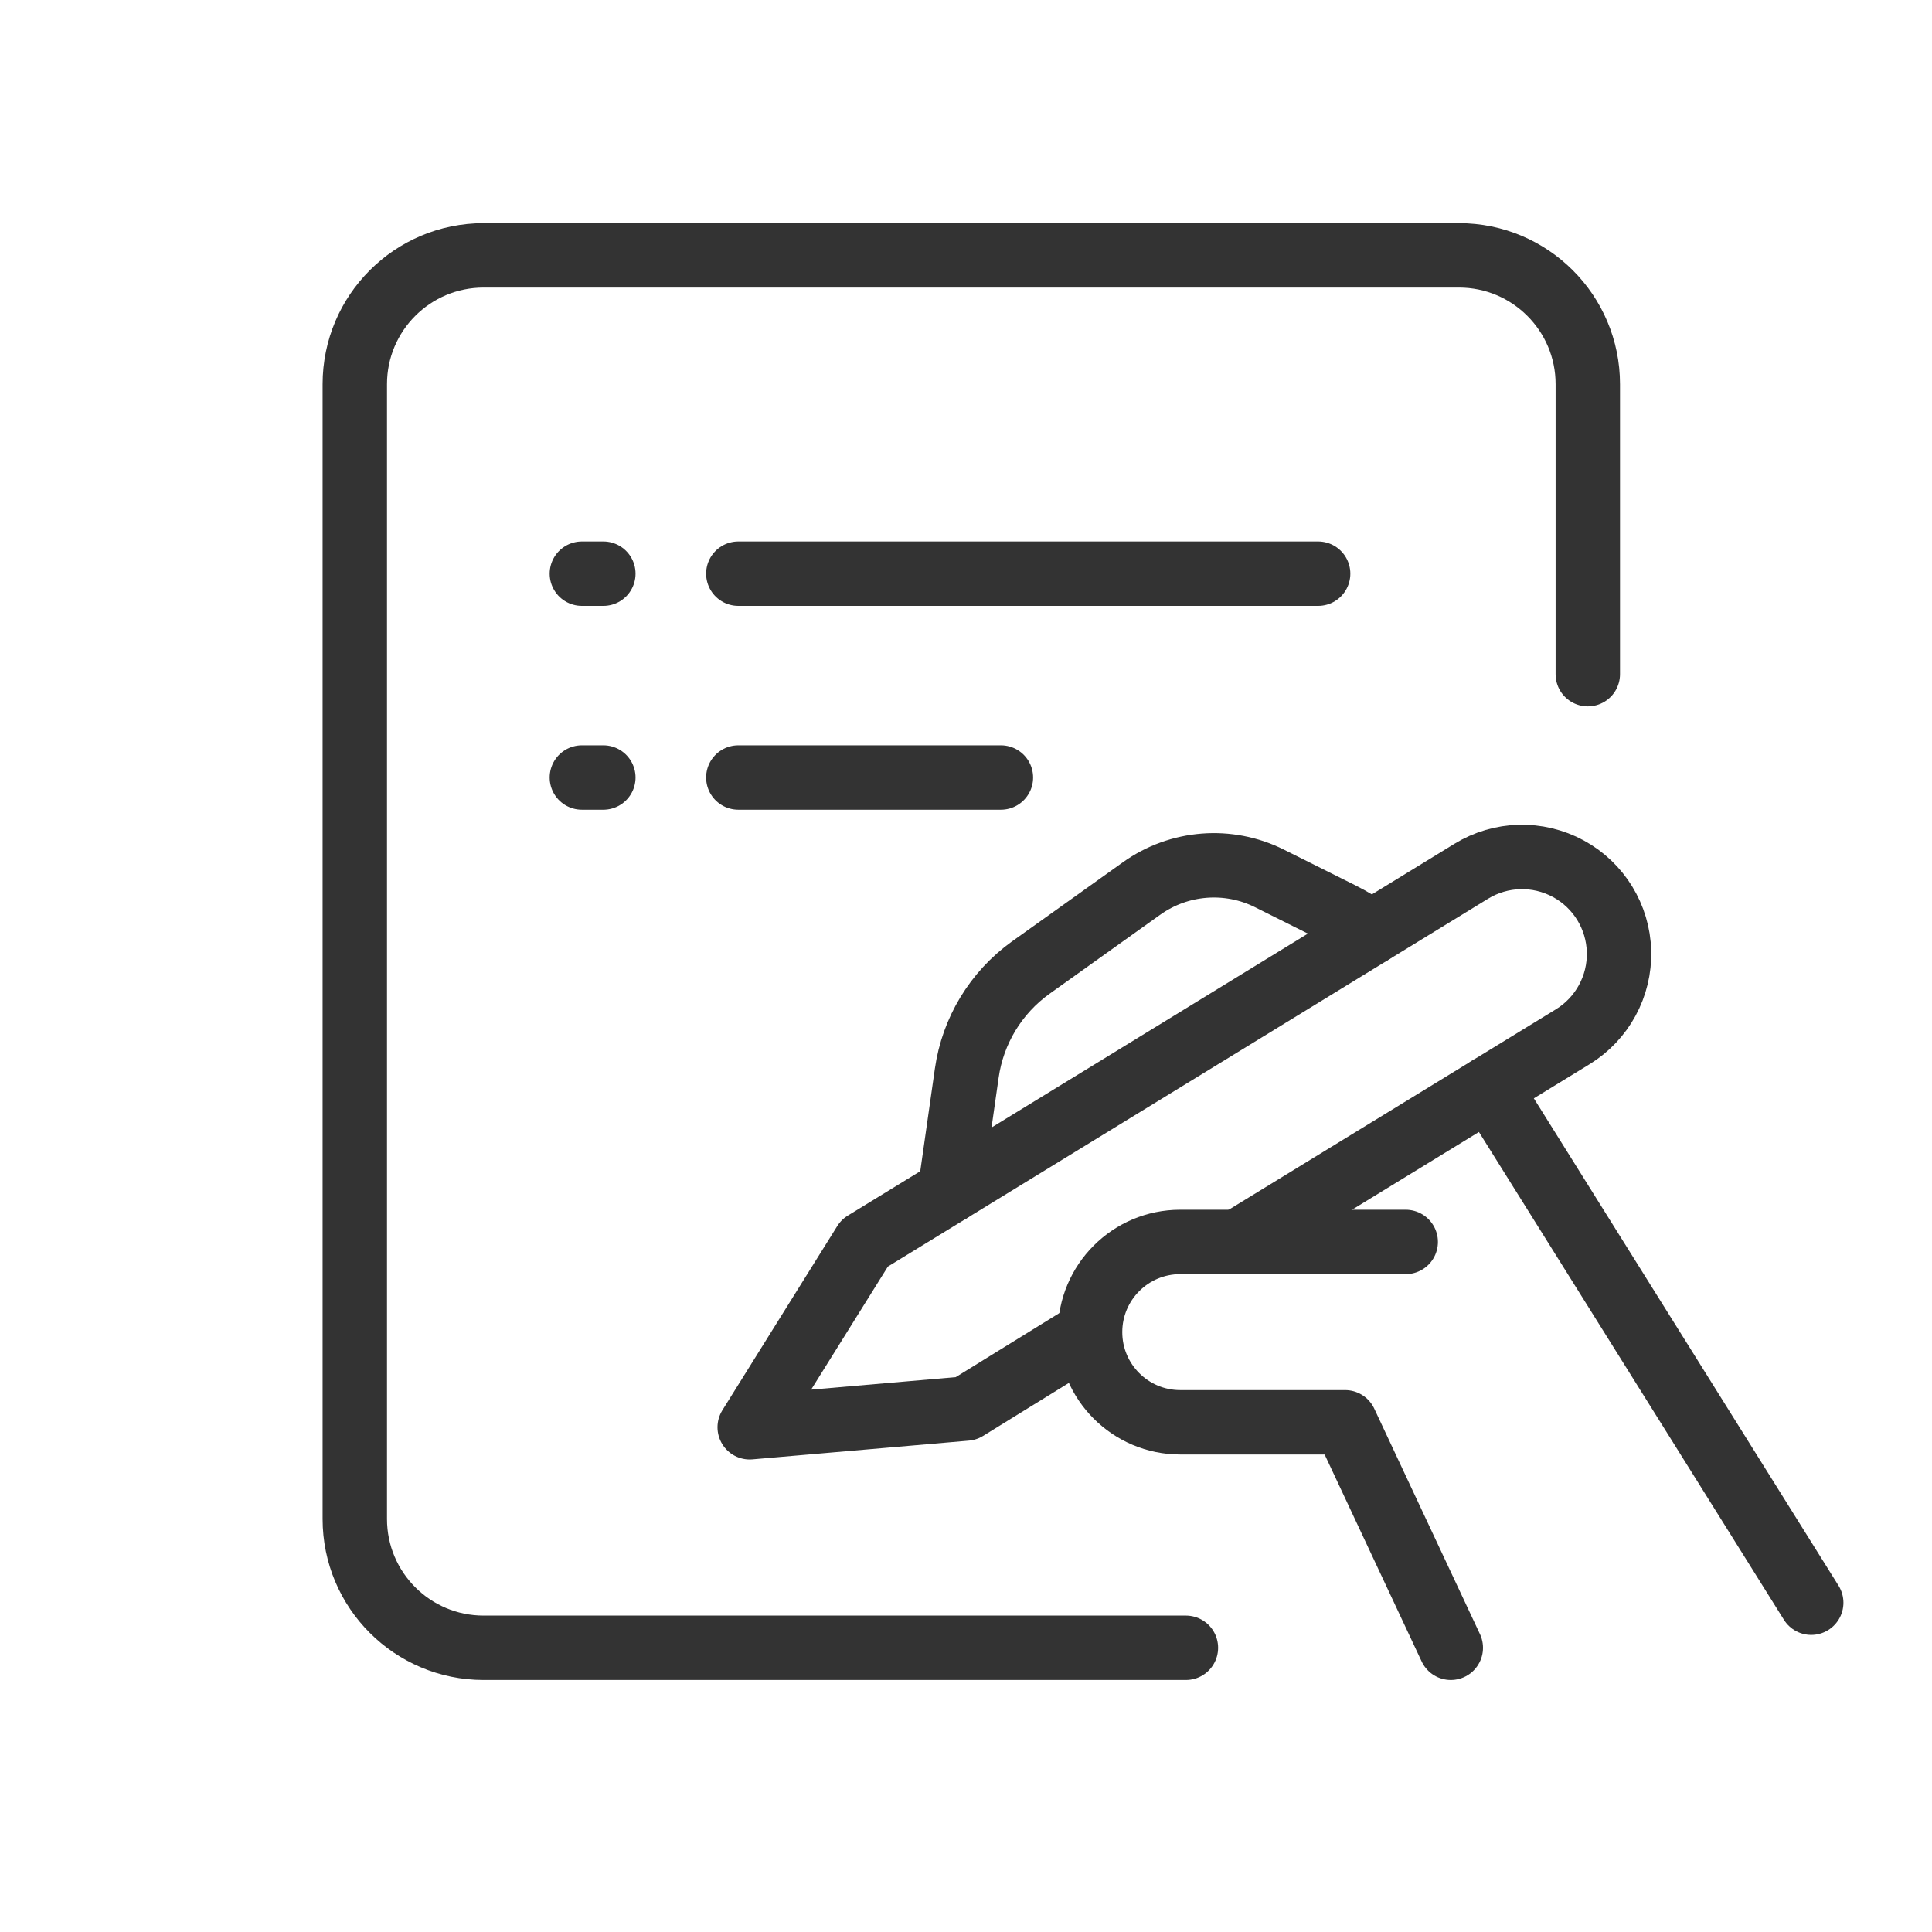<svg width="45" height="45" viewBox="0 0 45 45" fill="none" xmlns="http://www.w3.org/2000/svg">
<path d="M17.197 13.362H30.702" stroke="#333333" stroke-width="1.5" stroke-linecap="round" stroke-linejoin="round"/>
<path d="M13.553 13.362H14.053" stroke="#333333" stroke-width="1.5" stroke-linecap="round" stroke-linejoin="round"/>
<path d="M17.197 18.11H23.313" stroke="#333333" stroke-width="1.5" stroke-linecap="round" stroke-linejoin="round"/>
<path d="M13.553 18.11H14.053" stroke="#333333" stroke-width="1.5" stroke-linecap="round" stroke-linejoin="round"/>
<path d="M36.983 15.703V8.948C36.983 7.291 35.64 5.948 33.983 5.948H11.264C9.607 5.948 8.264 7.291 8.264 8.948V35.38C8.264 37.037 9.607 38.38 11.264 38.38H27.622" stroke="#333333" stroke-width="1.5" stroke-linecap="round"/>
<path d="M31.941 21.718C31.714 21.557 31.475 21.413 31.226 21.288L29.57 20.461C28.61 19.981 27.463 20.071 26.589 20.695L24.005 22.54C23.196 23.121 22.659 24.007 22.518 24.994L22.127 27.736" stroke="#333333" stroke-width="1.5" stroke-linecap="round" stroke-linejoin="round"/>
<path d="M42.187 37.33L34.688 25.337" stroke="#333333" stroke-width="1.5" stroke-linecap="round" stroke-linejoin="round"/>
<path d="M28.83 28.928L36.632 24.148C37.32 23.726 37.731 22.969 37.71 22.162C37.689 21.354 37.239 20.619 36.529 20.234C35.819 19.849 34.958 19.871 34.269 20.293L20.138 28.954L17.462 33.244L22.503 32.808L25.384 31.028" stroke="#333333" stroke-width="1.5" stroke-linecap="round" stroke-linejoin="round"/>
<path d="M32.742 28.927H27.49C26.33 28.927 25.39 29.868 25.39 31.028V31.028C25.39 32.188 26.33 33.128 27.49 33.128H31.33L33.792 38.38" stroke="#333333" stroke-width="1.5" stroke-linecap="round" stroke-linejoin="round"/>
</svg>